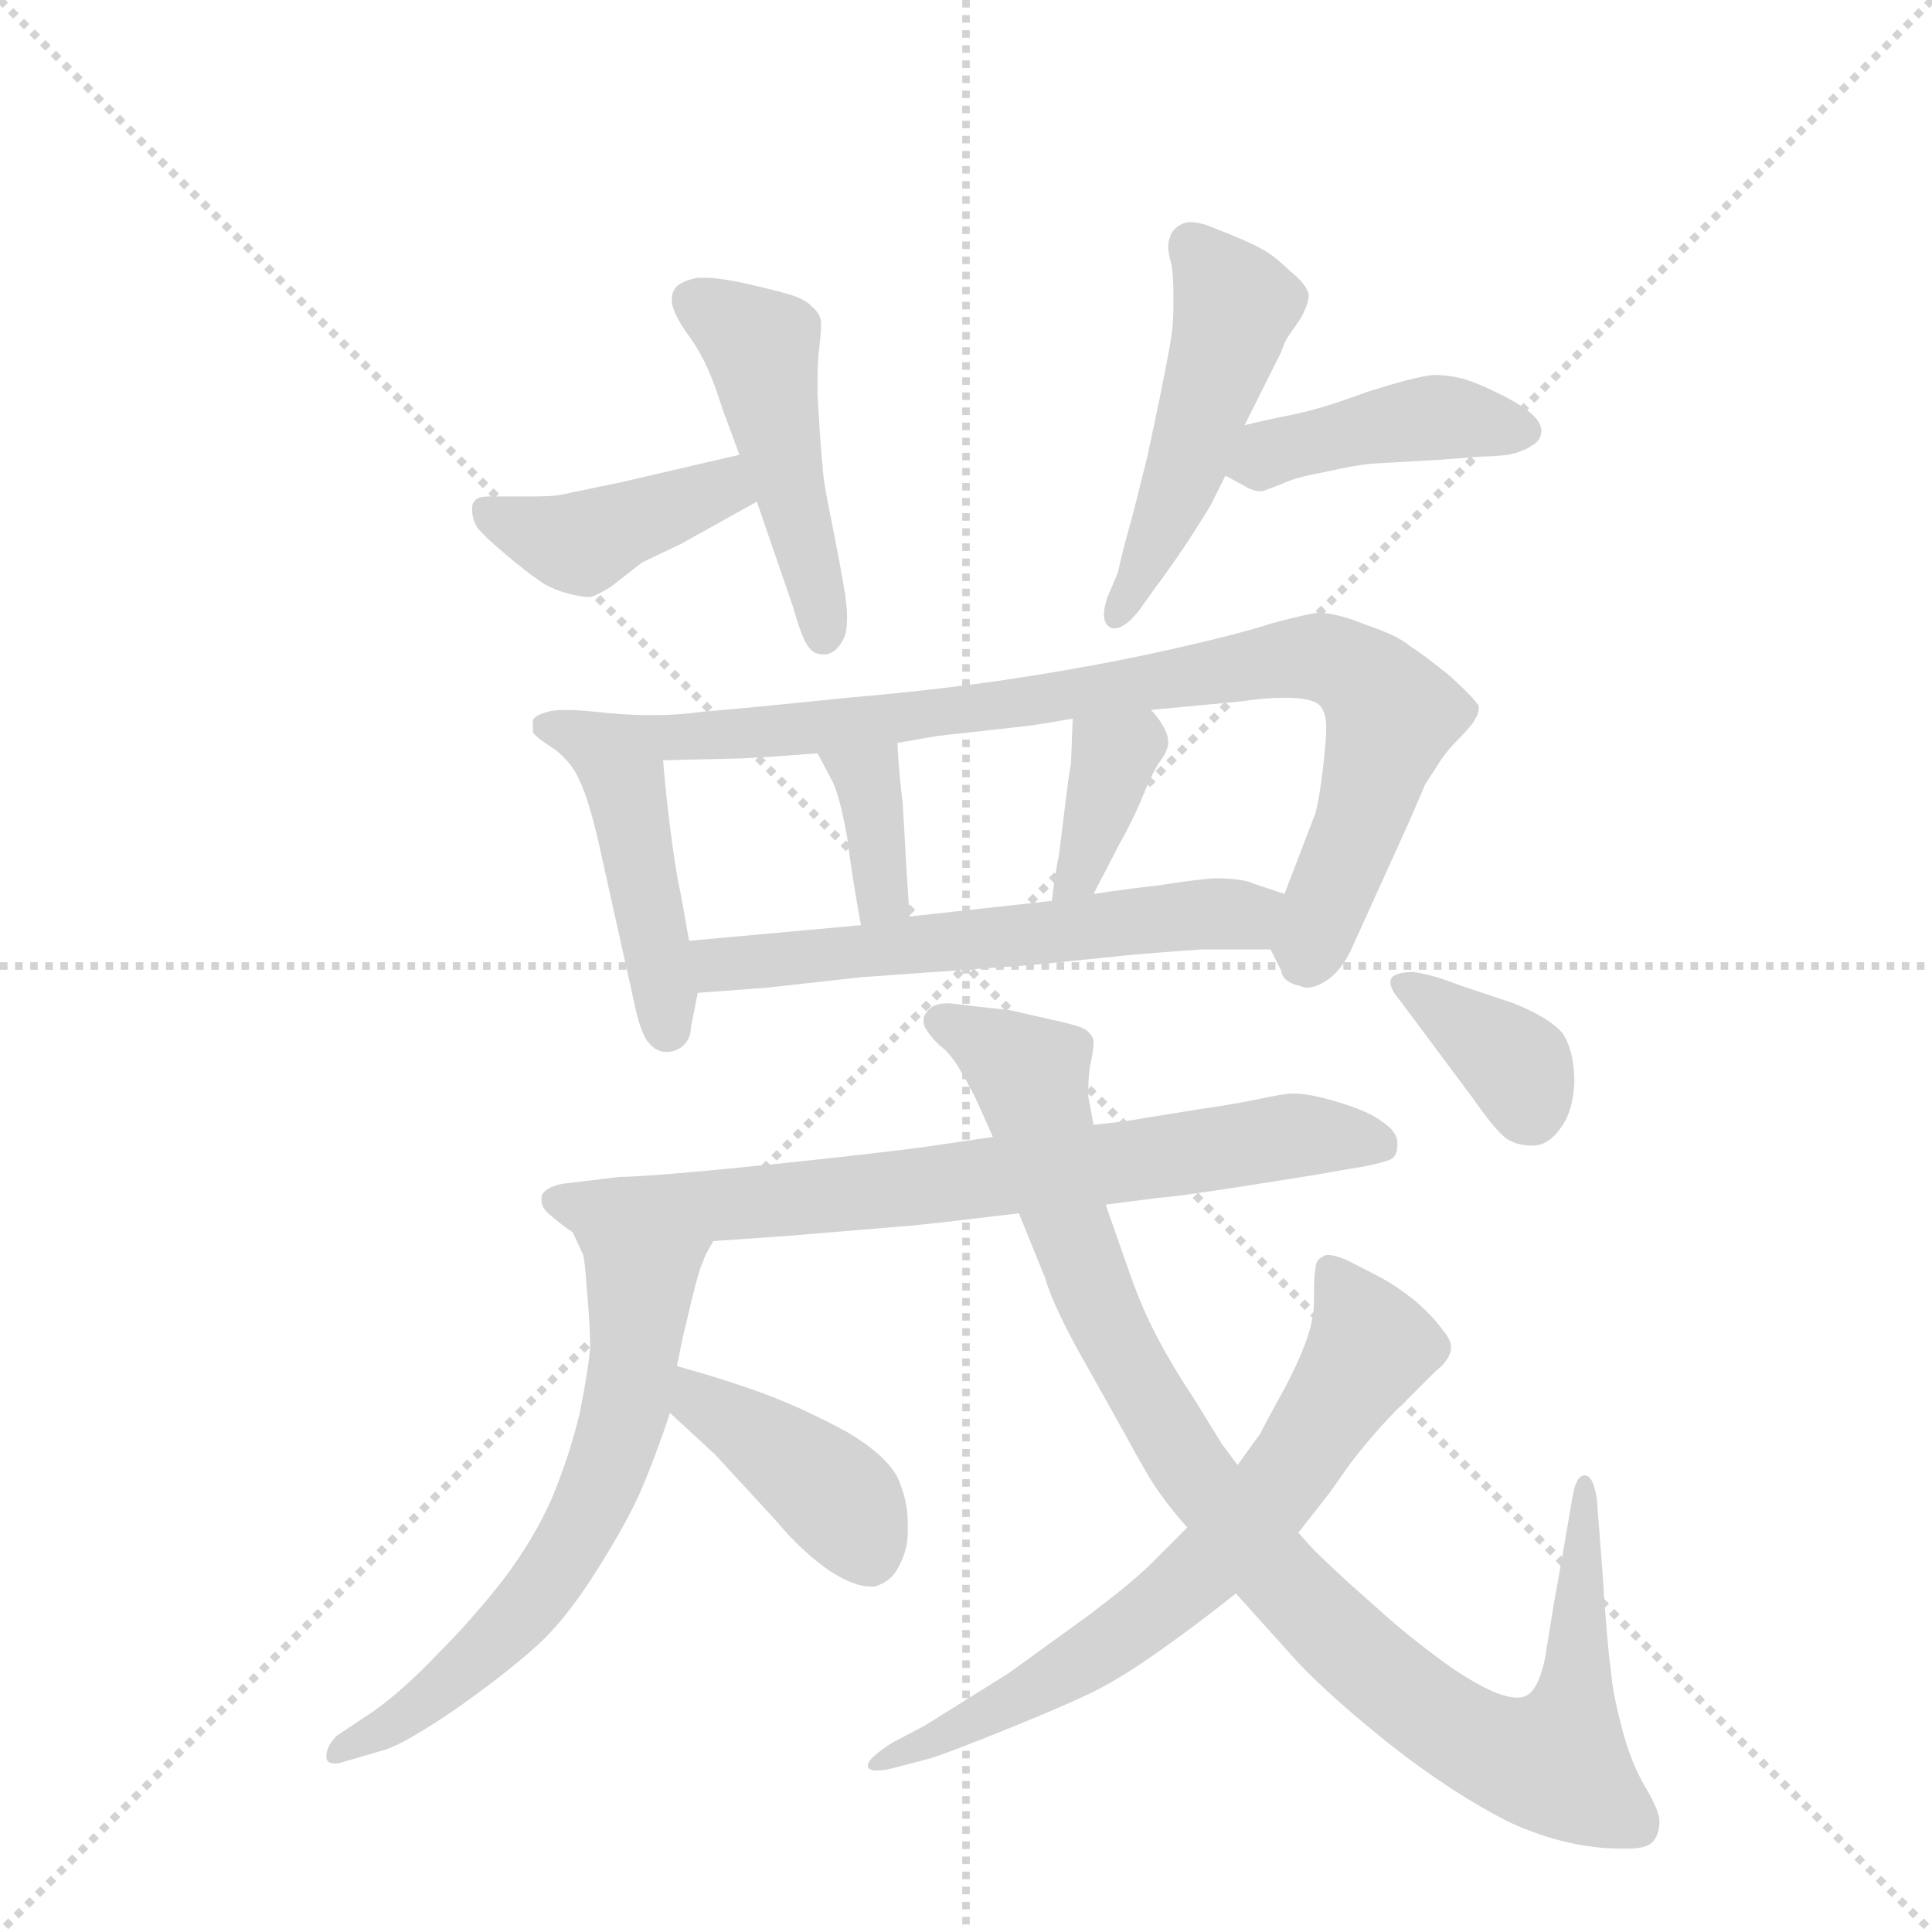 <svg version="1.1" viewBox="0 0 1024 1024" xmlns="http://www.w3.org/2000/svg">
  <g stroke="lightgray" stroke-dasharray="1,1" stroke-width="1" transform="scale(4, 4)">
    <line x1="0" y1="0" x2="256" y2="256"></line>
    <line x1="256" y1="0" x2="0" y2="256"></line>
    <line x1="128" y1="0" x2="128" y2="256"></line>
    <line x1="0" y1="128" x2="256" y2="128"></line>
  </g>
  <g transform="scale(0.92, -0.92) translate(60, -900)">
    <style type="text/css">
      
        @keyframes keyframes0 {
          from {
            stroke: blue;
            stroke-dashoffset: 413;
            stroke-width: 128;
          }
          57% {
            animation-timing-function: step-end;
            stroke: blue;
            stroke-dashoffset: 0;
            stroke-width: 128;
          }
          to {
            stroke: black;
            stroke-width: 1024;
          }
        }
        #make-me-a-hanzi-animation-0 {
          animation: keyframes0 0.586s both;
          animation-delay: 0s;
          animation-timing-function: linear;
        }
      
        @keyframes keyframes1 {
          from {
            stroke: blue;
            stroke-dashoffset: 473;
            stroke-width: 128;
          }
          61% {
            animation-timing-function: step-end;
            stroke: blue;
            stroke-dashoffset: 0;
            stroke-width: 128;
          }
          to {
            stroke: black;
            stroke-width: 1024;
          }
        }
        #make-me-a-hanzi-animation-1 {
          animation: keyframes1 0.635s both;
          animation-delay: 0.586s;
          animation-timing-function: linear;
        }
      
        @keyframes keyframes2 {
          from {
            stroke: blue;
            stroke-dashoffset: 493;
            stroke-width: 128;
          }
          62% {
            animation-timing-function: step-end;
            stroke: blue;
            stroke-dashoffset: 0;
            stroke-width: 128;
          }
          to {
            stroke: black;
            stroke-width: 1024;
          }
        }
        #make-me-a-hanzi-animation-2 {
          animation: keyframes2 0.651s both;
          animation-delay: 1.221s;
          animation-timing-function: linear;
        }
      
        @keyframes keyframes3 {
          from {
            stroke: blue;
            stroke-dashoffset: 422;
            stroke-width: 128;
          }
          58% {
            animation-timing-function: step-end;
            stroke: blue;
            stroke-dashoffset: 0;
            stroke-width: 128;
          }
          to {
            stroke: black;
            stroke-width: 1024;
          }
        }
        #make-me-a-hanzi-animation-3 {
          animation: keyframes3 0.593s both;
          animation-delay: 1.872s;
          animation-timing-function: linear;
        }
      
        @keyframes keyframes4 {
          from {
            stroke: blue;
            stroke-dashoffset: 460;
            stroke-width: 128;
          }
          60% {
            animation-timing-function: step-end;
            stroke: blue;
            stroke-dashoffset: 0;
            stroke-width: 128;
          }
          to {
            stroke: black;
            stroke-width: 1024;
          }
        }
        #make-me-a-hanzi-animation-4 {
          animation: keyframes4 0.624s both;
          animation-delay: 2.466s;
          animation-timing-function: linear;
        }
      
        @keyframes keyframes5 {
          from {
            stroke: blue;
            stroke-dashoffset: 869;
            stroke-width: 128;
          }
          74% {
            animation-timing-function: step-end;
            stroke: blue;
            stroke-dashoffset: 0;
            stroke-width: 128;
          }
          to {
            stroke: black;
            stroke-width: 1024;
          }
        }
        #make-me-a-hanzi-animation-5 {
          animation: keyframes5 0.957s both;
          animation-delay: 3.09s;
          animation-timing-function: linear;
        }
      
        @keyframes keyframes6 {
          from {
            stroke: blue;
            stroke-dashoffset: 359;
            stroke-width: 128;
          }
          54% {
            animation-timing-function: step-end;
            stroke: blue;
            stroke-dashoffset: 0;
            stroke-width: 128;
          }
          to {
            stroke: black;
            stroke-width: 1024;
          }
        }
        #make-me-a-hanzi-animation-6 {
          animation: keyframes6 0.542s both;
          animation-delay: 4.047s;
          animation-timing-function: linear;
        }
      
        @keyframes keyframes7 {
          from {
            stroke: blue;
            stroke-dashoffset: 361;
            stroke-width: 128;
          }
          54% {
            animation-timing-function: step-end;
            stroke: blue;
            stroke-dashoffset: 0;
            stroke-width: 128;
          }
          to {
            stroke: black;
            stroke-width: 1024;
          }
        }
        #make-me-a-hanzi-animation-7 {
          animation: keyframes7 0.544s both;
          animation-delay: 4.589s;
          animation-timing-function: linear;
        }
      
        @keyframes keyframes8 {
          from {
            stroke: blue;
            stroke-dashoffset: 592;
            stroke-width: 128;
          }
          66% {
            animation-timing-function: step-end;
            stroke: blue;
            stroke-dashoffset: 0;
            stroke-width: 128;
          }
          to {
            stroke: black;
            stroke-width: 1024;
          }
        }
        #make-me-a-hanzi-animation-8 {
          animation: keyframes8 0.732s both;
          animation-delay: 5.133s;
          animation-timing-function: linear;
        }
      
        @keyframes keyframes9 {
          from {
            stroke: blue;
            stroke-dashoffset: 733;
            stroke-width: 128;
          }
          70% {
            animation-timing-function: step-end;
            stroke: blue;
            stroke-dashoffset: 0;
            stroke-width: 128;
          }
          to {
            stroke: black;
            stroke-width: 1024;
          }
        }
        #make-me-a-hanzi-animation-9 {
          animation: keyframes9 0.847s both;
          animation-delay: 5.865s;
          animation-timing-function: linear;
        }
      
        @keyframes keyframes10 {
          from {
            stroke: blue;
            stroke-dashoffset: 633;
            stroke-width: 128;
          }
          67% {
            animation-timing-function: step-end;
            stroke: blue;
            stroke-dashoffset: 0;
            stroke-width: 128;
          }
          to {
            stroke: black;
            stroke-width: 1024;
          }
        }
        #make-me-a-hanzi-animation-10 {
          animation: keyframes10 0.765s both;
          animation-delay: 6.711s;
          animation-timing-function: linear;
        }
      
        @keyframes keyframes11 {
          from {
            stroke: blue;
            stroke-dashoffset: 410;
            stroke-width: 128;
          }
          57% {
            animation-timing-function: step-end;
            stroke: blue;
            stroke-dashoffset: 0;
            stroke-width: 128;
          }
          to {
            stroke: black;
            stroke-width: 1024;
          }
        }
        #make-me-a-hanzi-animation-11 {
          animation: keyframes11 0.584s both;
          animation-delay: 7.477s;
          animation-timing-function: linear;
        }
      
        @keyframes keyframes12 {
          from {
            stroke: blue;
            stroke-dashoffset: 1000;
            stroke-width: 128;
          }
          76% {
            animation-timing-function: step-end;
            stroke: blue;
            stroke-dashoffset: 0;
            stroke-width: 128;
          }
          to {
            stroke: black;
            stroke-width: 1024;
          }
        }
        #make-me-a-hanzi-animation-12 {
          animation: keyframes12 1.064s both;
          animation-delay: 8.06s;
          animation-timing-function: linear;
        }
      
        @keyframes keyframes13 {
          from {
            stroke: blue;
            stroke-dashoffset: 690;
            stroke-width: 128;
          }
          69% {
            animation-timing-function: step-end;
            stroke: blue;
            stroke-dashoffset: 0;
            stroke-width: 128;
          }
          to {
            stroke: black;
            stroke-width: 1024;
          }
        }
        #make-me-a-hanzi-animation-13 {
          animation: keyframes13 0.812s both;
          animation-delay: 9.124s;
          animation-timing-function: linear;
        }
      
        @keyframes keyframes14 {
          from {
            stroke: blue;
            stroke-dashoffset: 363;
            stroke-width: 128;
          }
          54% {
            animation-timing-function: step-end;
            stroke: blue;
            stroke-dashoffset: 0;
            stroke-width: 128;
          }
          to {
            stroke: black;
            stroke-width: 1024;
          }
        }
        #make-me-a-hanzi-animation-14 {
          animation: keyframes14 0.545s both;
          animation-delay: 9.936s;
          animation-timing-function: linear;
        }
      
    </style>
    
      <path d="M 366 638 L 297 622 L 268 616 Q 261 614 249 614 L 222 614 Q 216 614 214 612 Q 212 610 212 608 L 212 606 Q 212 601 215 596 Q 219 591 232 580 Q 244 570 250 566 Q 255 562 264 559 Q 274 556 280 556 Q 284 557 292 562 L 310 576 L 333 587 L 376 611 C 402 626 395 645 366 638 Z" fill="lightgray"></path>
    
      <path d="M 376 611 L 397 550 Q 402 532 406 527 Q 409 523 414 523 L 416 523 Q 422 524 426 532 Q 428 536 428 544 Q 428 549 427 557 Q 424 575 419 600 Q 414 624 414 631 Q 413 638 411 672 L 411 682 Q 411 692 412 700 Q 413 708 413 712 L 413 715 Q 412 720 408 723 Q 405 727 396 730 Q 386 733 368 737 Q 354 740 346 740 L 342 740 Q 332 738 329 734 Q 327 731 327 728 Q 327 725 328 722 Q 331 714 338 705 Q 344 696 348 687 Q 352 678 356 665 L 366 638 L 376 611 Z" fill="lightgray"></path>
    
      <path d="M 657 655 L 678 697 Q 680 703 682 706 L 689 716 Q 694 725 694 730 Q 693 736 683 744 Q 674 753 666 757 Q 659 761 641 768 Q 632 772 626 772 Q 623 772 621 771 Q 615 768 614 763 Q 613 761 613 758 Q 613 754 615 747 Q 616 740 616 732 L 616 723 Q 616 712 614 701 Q 612 690 608 670 L 601 637 L 593 605 Q 586 580 584 570 L 578 556 Q 576 550 576 546 Q 576 541 579 539 Q 580 538 582 538 Q 588 538 596 548 L 606 562 Q 610 567 623 586 Q 636 606 638 610 L 646 626 L 657 655 Z" fill="lightgray"></path>
    
      <path d="M 646 626 L 657 620 Q 662 617 666 617 Q 668 617 670 618 L 678 621 Q 686 625 703 628 Q 720 632 732 633 L 768 635 L 794 637 Q 800 637 809 638 Q 818 640 822 643 Q 828 646 828 652 Q 828 656 823 661 Q 818 666 804 673 Q 790 680 782 682 Q 774 684 766 684 Q 755 683 727 674 Q 700 664 684 661 Q 669 658 657 655 C 628 648 620 640 646 626 Z" fill="lightgray"></path>
    
      <path d="M 292 489 Q 275 491 266 491 Q 259 491 256 490 Q 248 488 247 485 L 247 478 Q 249 475 260 468 Q 270 460 274 450 Q 279 440 285 414 L 305 324 Q 309 304 314 299 Q 318 294 324 294 Q 330 294 334 298 Q 338 302 338 308 L 342 328 L 337 358 L 332 386 Q 330 394 327 416 Q 324 438 322 462 C 320 486 320 486 292 489 Z" fill="lightgray"></path>
    
      <path d="M 672 353 L 678 341 Q 679 334 689 332 Q 691 331 693 331 Q 698 331 704 335 Q 712 340 718 352 L 752 427 L 761 448 L 770 462 Q 774 468 781 475 Q 788 482 790 486 Q 792 489 792 493 Q 791 496 776 510 Q 760 523 752 528 Q 745 534 727 540 Q 710 547 699 547 Q 692 546 673 541 Q 655 535 615 526 Q 575 517 530 510 Q 486 503 428 498 Q 370 492 345 490 Q 331 488 316 488 Q 304 488 292 489 C 262 490 292 461 322 462 L 364 463 Q 372 463 411 466 L 457 472 L 480 476 L 525 481 Q 536 482 558 486 L 603 491 L 656 496 Q 668 498 681 498 Q 695 498 700 494 Q 704 490 704 481 Q 704 472 702 456 Q 700 440 698 432 L 680 385 C 670 358 670 358 672 353 Z" fill="lightgray"></path>
    
      <path d="M 411 466 L 420 449 Q 424 440 428 418 Q 431 394 436 367 C 441 337 466 342 464 372 L 462 403 Q 461 422 460 438 Q 458 453 457 472 C 455 502 397 493 411 466 Z" fill="lightgray"></path>
    
      <path d="M 558 486 L 557 460 Q 556 456 553 431 L 550 407 Q 548 398 546 381 C 542 351 556 358 570 385 L 584 412 Q 594 430 599 443 Q 604 455 608 461 Q 612 466 613 471 L 613 473 Q 613 476 611 480 Q 608 486 603 491 C 583 513 559 516 558 486 Z" fill="lightgray"></path>
    
      <path d="M 342 328 L 382 331 L 436 337 L 534 344 L 593 350 Q 616 352 632 353 L 672 353 C 702 353 708 376 680 385 L 662 391 Q 656 394 639 394 Q 627 393 608 390 Q 590 388 570 385 L 546 381 L 464 372 L 436 367 L 337 358 C 307 355 312 326 342 328 Z" fill="lightgray"></path>
    
      <path d="M 512 245 L 471 239 Q 448 236 411 232 Q 374 228 341 225 Q 308 222 297 222 L 264 218 Q 254 216 252 211 L 252 208 Q 252 204 257 200 Q 264 194 270 190 L 276 177 C 277 174 321 183 351 185 L 394 188 L 466 194 Q 486 196 527 201 L 577 206 L 608 210 Q 614 210 659 217 Q 704 224 708 225 L 726 228 Q 736 230 741 232 Q 745 234 745 240 L 745 242 Q 745 248 736 254 Q 728 260 711 265 Q 695 270 685 270 Q 680 270 666 267 Q 652 264 631 261 L 600 256 Q 590 254 570 252 L 512 245 Z" fill="lightgray"></path>
    
      <path d="M 276 177 Q 277 173 278 158 Q 280 137 280 124 Q 279 111 274 86 Q 268 61 258 37 Q 248 14 230 -10 Q 212 -33 192 -53 Q 172 -74 155 -86 L 134 -100 Q 128 -106 128 -112 Q 128 -116 133 -116 Q 135 -116 138 -115 L 162 -108 Q 174 -104 202 -85 Q 229 -66 246 -51 Q 264 -36 283 -6 Q 302 24 310 43 Q 318 62 326 86 L 330 113 L 333 128 L 338 149 Q 343 170 345 173 Q 346 177 351 185 C 365 212 272 207 276 177 Z" fill="lightgray"></path>
    
      <path d="M 326 86 L 352 62 L 387 24 Q 402 6 418 -5 Q 432 -14 441 -14 L 444 -14 Q 454 -11 458 -2 Q 463 7 463 18 L 463 22 Q 463 36 457 49 Q 450 62 428 75 Q 404 88 383 96 Q 362 104 330 113 C 301 121 304 106 326 86 Z" fill="lightgray"></path>
    
      <path d="M 570 252 L 567 268 L 567 273 Q 567 279 568 286 Q 570 295 570 299 L 570 301 Q 568 306 563 308 Q 558 310 544 313 L 522 318 L 504 320 Q 488 322 486 322 Q 477 322 474 317 Q 472 315 472 312 Q 472 310 473 308 Q 475 304 481 298 Q 488 293 494 282 Q 500 272 504 263 L 512 245 L 527 201 L 542 164 Q 546 150 560 124 L 588 74 Q 602 48 608 40 Q 615 30 624 20 L 652 -18 L 688 -58 Q 707 -78 742 -106 Q 778 -134 810 -150 Q 843 -165 874 -165 L 878 -165 Q 890 -165 893 -160 Q 896 -156 896 -149 Q 896 -143 887 -128 Q 879 -114 874 -94 Q 869 -75 868 -62 Q 866 -49 863 -3 L 860 36 Q 858 50 853 50 Q 848 50 846 38 L 840 3 L 835 -25 L 830 -56 Q 826 -74 819 -77 Q 817 -78 814 -78 Q 808 -78 799 -74 Q 786 -68 771 -57 Q 756 -46 743 -35 L 716 -11 Q 702 2 698 6 Q 695 9 688 17 L 653 56 L 644 68 L 628 94 Q 616 112 607 129 Q 598 146 591 166 L 577 206 L 570 252 Z" fill="lightgray"></path>
    
      <path d="M 624 20 L 603 -1 Q 593 -11 568 -30 L 521 -64 L 473 -94 L 454 -104 Q 440 -113 440 -117 L 440 -118 Q 441 -120 445 -120 Q 450 -120 457 -118 L 476 -113 Q 486 -110 523 -95 Q 560 -80 575 -72 Q 590 -64 611 -49 Q 632 -34 652 -18 L 688 17 L 706 40 L 718 57 Q 735 79 752 95 L 767 110 Q 771 113 773 116 Q 776 120 776 124 Q 776 128 771 134 Q 766 141 756 150 Q 746 158 739 162 Q 732 166 716 174 Q 709 177 705 177 Q 703 177 702 176 Q 698 174 698 170 Q 697 166 697 155 L 697 150 Q 697 142 694 132 Q 690 119 680 100 Q 670 82 666 74 L 653 56 L 624 20 Z" fill="lightgray"></path>
    
      <path d="M 788 268 Q 802 248 808 244 Q 814 240 823 240 Q 832 240 839 250 Q 846 259 847 276 Q 847 295 840 305 Q 832 314 812 322 L 782 332 Q 764 339 754 340 Q 745 340 742 337 Q 741 336 741 334 Q 741 330 747 323 L 788 268 Z" fill="lightgray"></path>
    
    
      <clipPath id="make-me-a-hanzi-clip-0">
        <path d="M 366 638 L 297 622 L 268 616 Q 261 614 249 614 L 222 614 Q 216 614 214 612 Q 212 610 212 608 L 212 606 Q 212 601 215 596 Q 219 591 232 580 Q 244 570 250 566 Q 255 562 264 559 Q 274 556 280 556 Q 284 557 292 562 L 310 576 L 333 587 L 376 611 C 402 626 395 645 366 638 Z"></path>
      </clipPath>
      <path clip-path="url(#make-me-a-hanzi-clip-0)" d="M 219 607 L 275 587 L 349 617 L 367 615" fill="none" id="make-me-a-hanzi-animation-0" stroke-dasharray="285 570" stroke-linecap="round"></path>
    
      <clipPath id="make-me-a-hanzi-clip-1">
        <path d="M 376 611 L 397 550 Q 402 532 406 527 Q 409 523 414 523 L 416 523 Q 422 524 426 532 Q 428 536 428 544 Q 428 549 427 557 Q 424 575 419 600 Q 414 624 414 631 Q 413 638 411 672 L 411 682 Q 411 692 412 700 Q 413 708 413 712 L 413 715 Q 412 720 408 723 Q 405 727 396 730 Q 386 733 368 737 Q 354 740 346 740 L 342 740 Q 332 738 329 734 Q 327 731 327 728 Q 327 725 328 722 Q 331 714 338 705 Q 344 696 348 687 Q 352 678 356 665 L 366 638 L 376 611 Z"></path>
      </clipPath>
      <path clip-path="url(#make-me-a-hanzi-clip-1)" d="M 340 727 L 379 699 L 415 534" fill="none" id="make-me-a-hanzi-animation-1" stroke-dasharray="345 690" stroke-linecap="round"></path>
    
      <clipPath id="make-me-a-hanzi-clip-2">
        <path d="M 657 655 L 678 697 Q 680 703 682 706 L 689 716 Q 694 725 694 730 Q 693 736 683 744 Q 674 753 666 757 Q 659 761 641 768 Q 632 772 626 772 Q 623 772 621 771 Q 615 768 614 763 Q 613 761 613 758 Q 613 754 615 747 Q 616 740 616 732 L 616 723 Q 616 712 614 701 Q 612 690 608 670 L 601 637 L 593 605 Q 586 580 584 570 L 578 556 Q 576 550 576 546 Q 576 541 579 539 Q 580 538 582 538 Q 588 538 596 548 L 606 562 Q 610 567 623 586 Q 636 606 638 610 L 646 626 L 657 655 Z"></path>
      </clipPath>
      <path clip-path="url(#make-me-a-hanzi-clip-2)" d="M 626 760 L 652 724 L 624 632 L 583 545" fill="none" id="make-me-a-hanzi-animation-2" stroke-dasharray="365 730" stroke-linecap="round"></path>
    
      <clipPath id="make-me-a-hanzi-clip-3">
        <path d="M 646 626 L 657 620 Q 662 617 666 617 Q 668 617 670 618 L 678 621 Q 686 625 703 628 Q 720 632 732 633 L 768 635 L 794 637 Q 800 637 809 638 Q 818 640 822 643 Q 828 646 828 652 Q 828 656 823 661 Q 818 666 804 673 Q 790 680 782 682 Q 774 684 766 684 Q 755 683 727 674 Q 700 664 684 661 Q 669 658 657 655 C 628 648 620 640 646 626 Z"></path>
      </clipPath>
      <path clip-path="url(#make-me-a-hanzi-clip-3)" d="M 656 631 L 681 642 L 756 658 L 818 652" fill="none" id="make-me-a-hanzi-animation-3" stroke-dasharray="294 588" stroke-linecap="round"></path>
    
      <clipPath id="make-me-a-hanzi-clip-4">
        <path d="M 292 489 Q 275 491 266 491 Q 259 491 256 490 Q 248 488 247 485 L 247 478 Q 249 475 260 468 Q 270 460 274 450 Q 279 440 285 414 L 305 324 Q 309 304 314 299 Q 318 294 324 294 Q 330 294 334 298 Q 338 302 338 308 L 342 328 L 337 358 L 332 386 Q 330 394 327 416 Q 324 438 322 462 C 320 486 320 486 292 489 Z"></path>
      </clipPath>
      <path clip-path="url(#make-me-a-hanzi-clip-4)" d="M 254 482 L 285 471 L 300 450 L 324 307" fill="none" id="make-me-a-hanzi-animation-4" stroke-dasharray="332 664" stroke-linecap="round"></path>
    
      <clipPath id="make-me-a-hanzi-clip-5">
        <path d="M 672 353 L 678 341 Q 679 334 689 332 Q 691 331 693 331 Q 698 331 704 335 Q 712 340 718 352 L 752 427 L 761 448 L 770 462 Q 774 468 781 475 Q 788 482 790 486 Q 792 489 792 493 Q 791 496 776 510 Q 760 523 752 528 Q 745 534 727 540 Q 710 547 699 547 Q 692 546 673 541 Q 655 535 615 526 Q 575 517 530 510 Q 486 503 428 498 Q 370 492 345 490 Q 331 488 316 488 Q 304 488 292 489 C 262 490 292 461 322 462 L 364 463 Q 372 463 411 466 L 457 472 L 480 476 L 525 481 Q 536 482 558 486 L 603 491 L 656 496 Q 668 498 681 498 Q 695 498 700 494 Q 704 490 704 481 Q 704 472 702 456 Q 700 440 698 432 L 680 385 C 670 358 670 358 672 353 Z"></path>
      </clipPath>
      <path clip-path="url(#make-me-a-hanzi-clip-5)" d="M 298 485 L 329 474 L 399 478 L 706 520 L 724 511 L 742 488 L 694 345" fill="none" id="make-me-a-hanzi-animation-5" stroke-dasharray="741 1482" stroke-linecap="round"></path>
    
      <clipPath id="make-me-a-hanzi-clip-6">
        <path d="M 411 466 L 420 449 Q 424 440 428 418 Q 431 394 436 367 C 441 337 466 342 464 372 L 462 403 Q 461 422 460 438 Q 458 453 457 472 C 455 502 397 493 411 466 Z"></path>
      </clipPath>
      <path clip-path="url(#make-me-a-hanzi-clip-6)" d="M 419 465 L 440 451 L 448 394 L 442 375" fill="none" id="make-me-a-hanzi-animation-6" stroke-dasharray="231 462" stroke-linecap="round"></path>
    
      <clipPath id="make-me-a-hanzi-clip-7">
        <path d="M 558 486 L 557 460 Q 556 456 553 431 L 550 407 Q 548 398 546 381 C 542 351 556 358 570 385 L 584 412 Q 594 430 599 443 Q 604 455 608 461 Q 612 466 613 471 L 613 473 Q 613 476 611 480 Q 608 486 603 491 C 583 513 559 516 558 486 Z"></path>
      </clipPath>
      <path clip-path="url(#make-me-a-hanzi-clip-7)" d="M 597 478 L 581 464 L 562 396 L 551 388" fill="none" id="make-me-a-hanzi-animation-7" stroke-dasharray="233 466" stroke-linecap="round"></path>
    
      <clipPath id="make-me-a-hanzi-clip-8">
        <path d="M 342 328 L 382 331 L 436 337 L 534 344 L 593 350 Q 616 352 632 353 L 672 353 C 702 353 708 376 680 385 L 662 391 Q 656 394 639 394 Q 627 393 608 390 Q 590 388 570 385 L 546 381 L 464 372 L 436 367 L 337 358 C 307 355 312 326 342 328 Z"></path>
      </clipPath>
      <path clip-path="url(#make-me-a-hanzi-clip-8)" d="M 345 352 L 355 344 L 414 349 L 619 373 L 657 372 L 674 381" fill="none" id="make-me-a-hanzi-animation-8" stroke-dasharray="464 928" stroke-linecap="round"></path>
    
      <clipPath id="make-me-a-hanzi-clip-9">
        <path d="M 512 245 L 471 239 Q 448 236 411 232 Q 374 228 341 225 Q 308 222 297 222 L 264 218 Q 254 216 252 211 L 252 208 Q 252 204 257 200 Q 264 194 270 190 L 276 177 C 277 174 321 183 351 185 L 394 188 L 466 194 Q 486 196 527 201 L 577 206 L 608 210 Q 614 210 659 217 Q 704 224 708 225 L 726 228 Q 736 230 741 232 Q 745 234 745 240 L 745 242 Q 745 248 736 254 Q 728 260 711 265 Q 695 270 685 270 Q 680 270 666 267 Q 652 264 631 261 L 600 256 Q 590 254 570 252 L 512 245 Z"></path>
      </clipPath>
      <path clip-path="url(#make-me-a-hanzi-clip-9)" d="M 261 210 L 289 200 L 311 201 L 515 221 L 676 245 L 733 241" fill="none" id="make-me-a-hanzi-animation-9" stroke-dasharray="605 1210" stroke-linecap="round"></path>
    
      <clipPath id="make-me-a-hanzi-clip-10">
        <path d="M 276 177 Q 277 173 278 158 Q 280 137 280 124 Q 279 111 274 86 Q 268 61 258 37 Q 248 14 230 -10 Q 212 -33 192 -53 Q 172 -74 155 -86 L 134 -100 Q 128 -106 128 -112 Q 128 -116 133 -116 Q 135 -116 138 -115 L 162 -108 Q 174 -104 202 -85 Q 229 -66 246 -51 Q 264 -36 283 -6 Q 302 24 310 43 Q 318 62 326 86 L 330 113 L 333 128 L 338 149 Q 343 170 345 173 Q 346 177 351 185 C 365 212 272 207 276 177 Z"></path>
      </clipPath>
      <path clip-path="url(#make-me-a-hanzi-clip-10)" d="M 344 181 L 308 151 L 296 72 L 277 25 L 251 -16 L 187 -80 L 134 -109" fill="none" id="make-me-a-hanzi-animation-10" stroke-dasharray="505 1010" stroke-linecap="round"></path>
    
      <clipPath id="make-me-a-hanzi-clip-11">
        <path d="M 326 86 L 352 62 L 387 24 Q 402 6 418 -5 Q 432 -14 441 -14 L 444 -14 Q 454 -11 458 -2 Q 463 7 463 18 L 463 22 Q 463 36 457 49 Q 450 62 428 75 Q 404 88 383 96 Q 362 104 330 113 C 301 121 304 106 326 86 Z"></path>
      </clipPath>
      <path clip-path="url(#make-me-a-hanzi-clip-11)" d="M 336 105 L 343 92 L 423 36 L 443 -1" fill="none" id="make-me-a-hanzi-animation-11" stroke-dasharray="282 564" stroke-linecap="round"></path>
    
      <clipPath id="make-me-a-hanzi-clip-12">
        <path d="M 570 252 L 567 268 L 567 273 Q 567 279 568 286 Q 570 295 570 299 L 570 301 Q 568 306 563 308 Q 558 310 544 313 L 522 318 L 504 320 Q 488 322 486 322 Q 477 322 474 317 Q 472 315 472 312 Q 472 310 473 308 Q 475 304 481 298 Q 488 293 494 282 Q 500 272 504 263 L 512 245 L 527 201 L 542 164 Q 546 150 560 124 L 588 74 Q 602 48 608 40 Q 615 30 624 20 L 652 -18 L 688 -58 Q 707 -78 742 -106 Q 778 -134 810 -150 Q 843 -165 874 -165 L 878 -165 Q 890 -165 893 -160 Q 896 -156 896 -149 Q 896 -143 887 -128 Q 879 -114 874 -94 Q 869 -75 868 -62 Q 866 -49 863 -3 L 860 36 Q 858 50 853 50 Q 848 50 846 38 L 840 3 L 835 -25 L 830 -56 Q 826 -74 819 -77 Q 817 -78 814 -78 Q 808 -78 799 -74 Q 786 -68 771 -57 Q 756 -46 743 -35 L 716 -11 Q 702 2 698 6 Q 695 9 688 17 L 653 56 L 644 68 L 628 94 Q 616 112 607 129 Q 598 146 591 166 L 577 206 L 570 252 Z"></path>
      </clipPath>
      <path clip-path="url(#make-me-a-hanzi-clip-12)" d="M 480 312 L 534 280 L 569 156 L 637 39 L 740 -69 L 776 -96 L 810 -112 L 836 -115 L 844 -94 L 854 42" fill="none" id="make-me-a-hanzi-animation-12" stroke-dasharray="872 1744" stroke-linecap="round"></path>
    
      <clipPath id="make-me-a-hanzi-clip-13">
        <path d="M 624 20 L 603 -1 Q 593 -11 568 -30 L 521 -64 L 473 -94 L 454 -104 Q 440 -113 440 -117 L 440 -118 Q 441 -120 445 -120 Q 450 -120 457 -118 L 476 -113 Q 486 -110 523 -95 Q 560 -80 575 -72 Q 590 -64 611 -49 Q 632 -34 652 -18 L 688 17 L 706 40 L 718 57 Q 735 79 752 95 L 767 110 Q 771 113 773 116 Q 776 120 776 124 Q 776 128 771 134 Q 766 141 756 150 Q 746 158 739 162 Q 732 166 716 174 Q 709 177 705 177 Q 703 177 702 176 Q 698 174 698 170 Q 697 166 697 155 L 697 150 Q 697 142 694 132 Q 690 119 680 100 Q 670 82 666 74 L 653 56 L 624 20 Z"></path>
      </clipPath>
      <path clip-path="url(#make-me-a-hanzi-clip-13)" d="M 706 169 L 730 124 L 673 38 L 633 -4 L 581 -46 L 527 -79 L 443 -117" fill="none" id="make-me-a-hanzi-animation-13" stroke-dasharray="562 1124" stroke-linecap="round"></path>
    
      <clipPath id="make-me-a-hanzi-clip-14">
        <path d="M 788 268 Q 802 248 808 244 Q 814 240 823 240 Q 832 240 839 250 Q 846 259 847 276 Q 847 295 840 305 Q 832 314 812 322 L 782 332 Q 764 339 754 340 Q 745 340 742 337 Q 741 336 741 334 Q 741 330 747 323 L 788 268 Z"></path>
      </clipPath>
      <path clip-path="url(#make-me-a-hanzi-clip-14)" d="M 749 333 L 814 285 L 822 260" fill="none" id="make-me-a-hanzi-animation-14" stroke-dasharray="235 470" stroke-linecap="round"></path>
    
  </g>
</svg>
